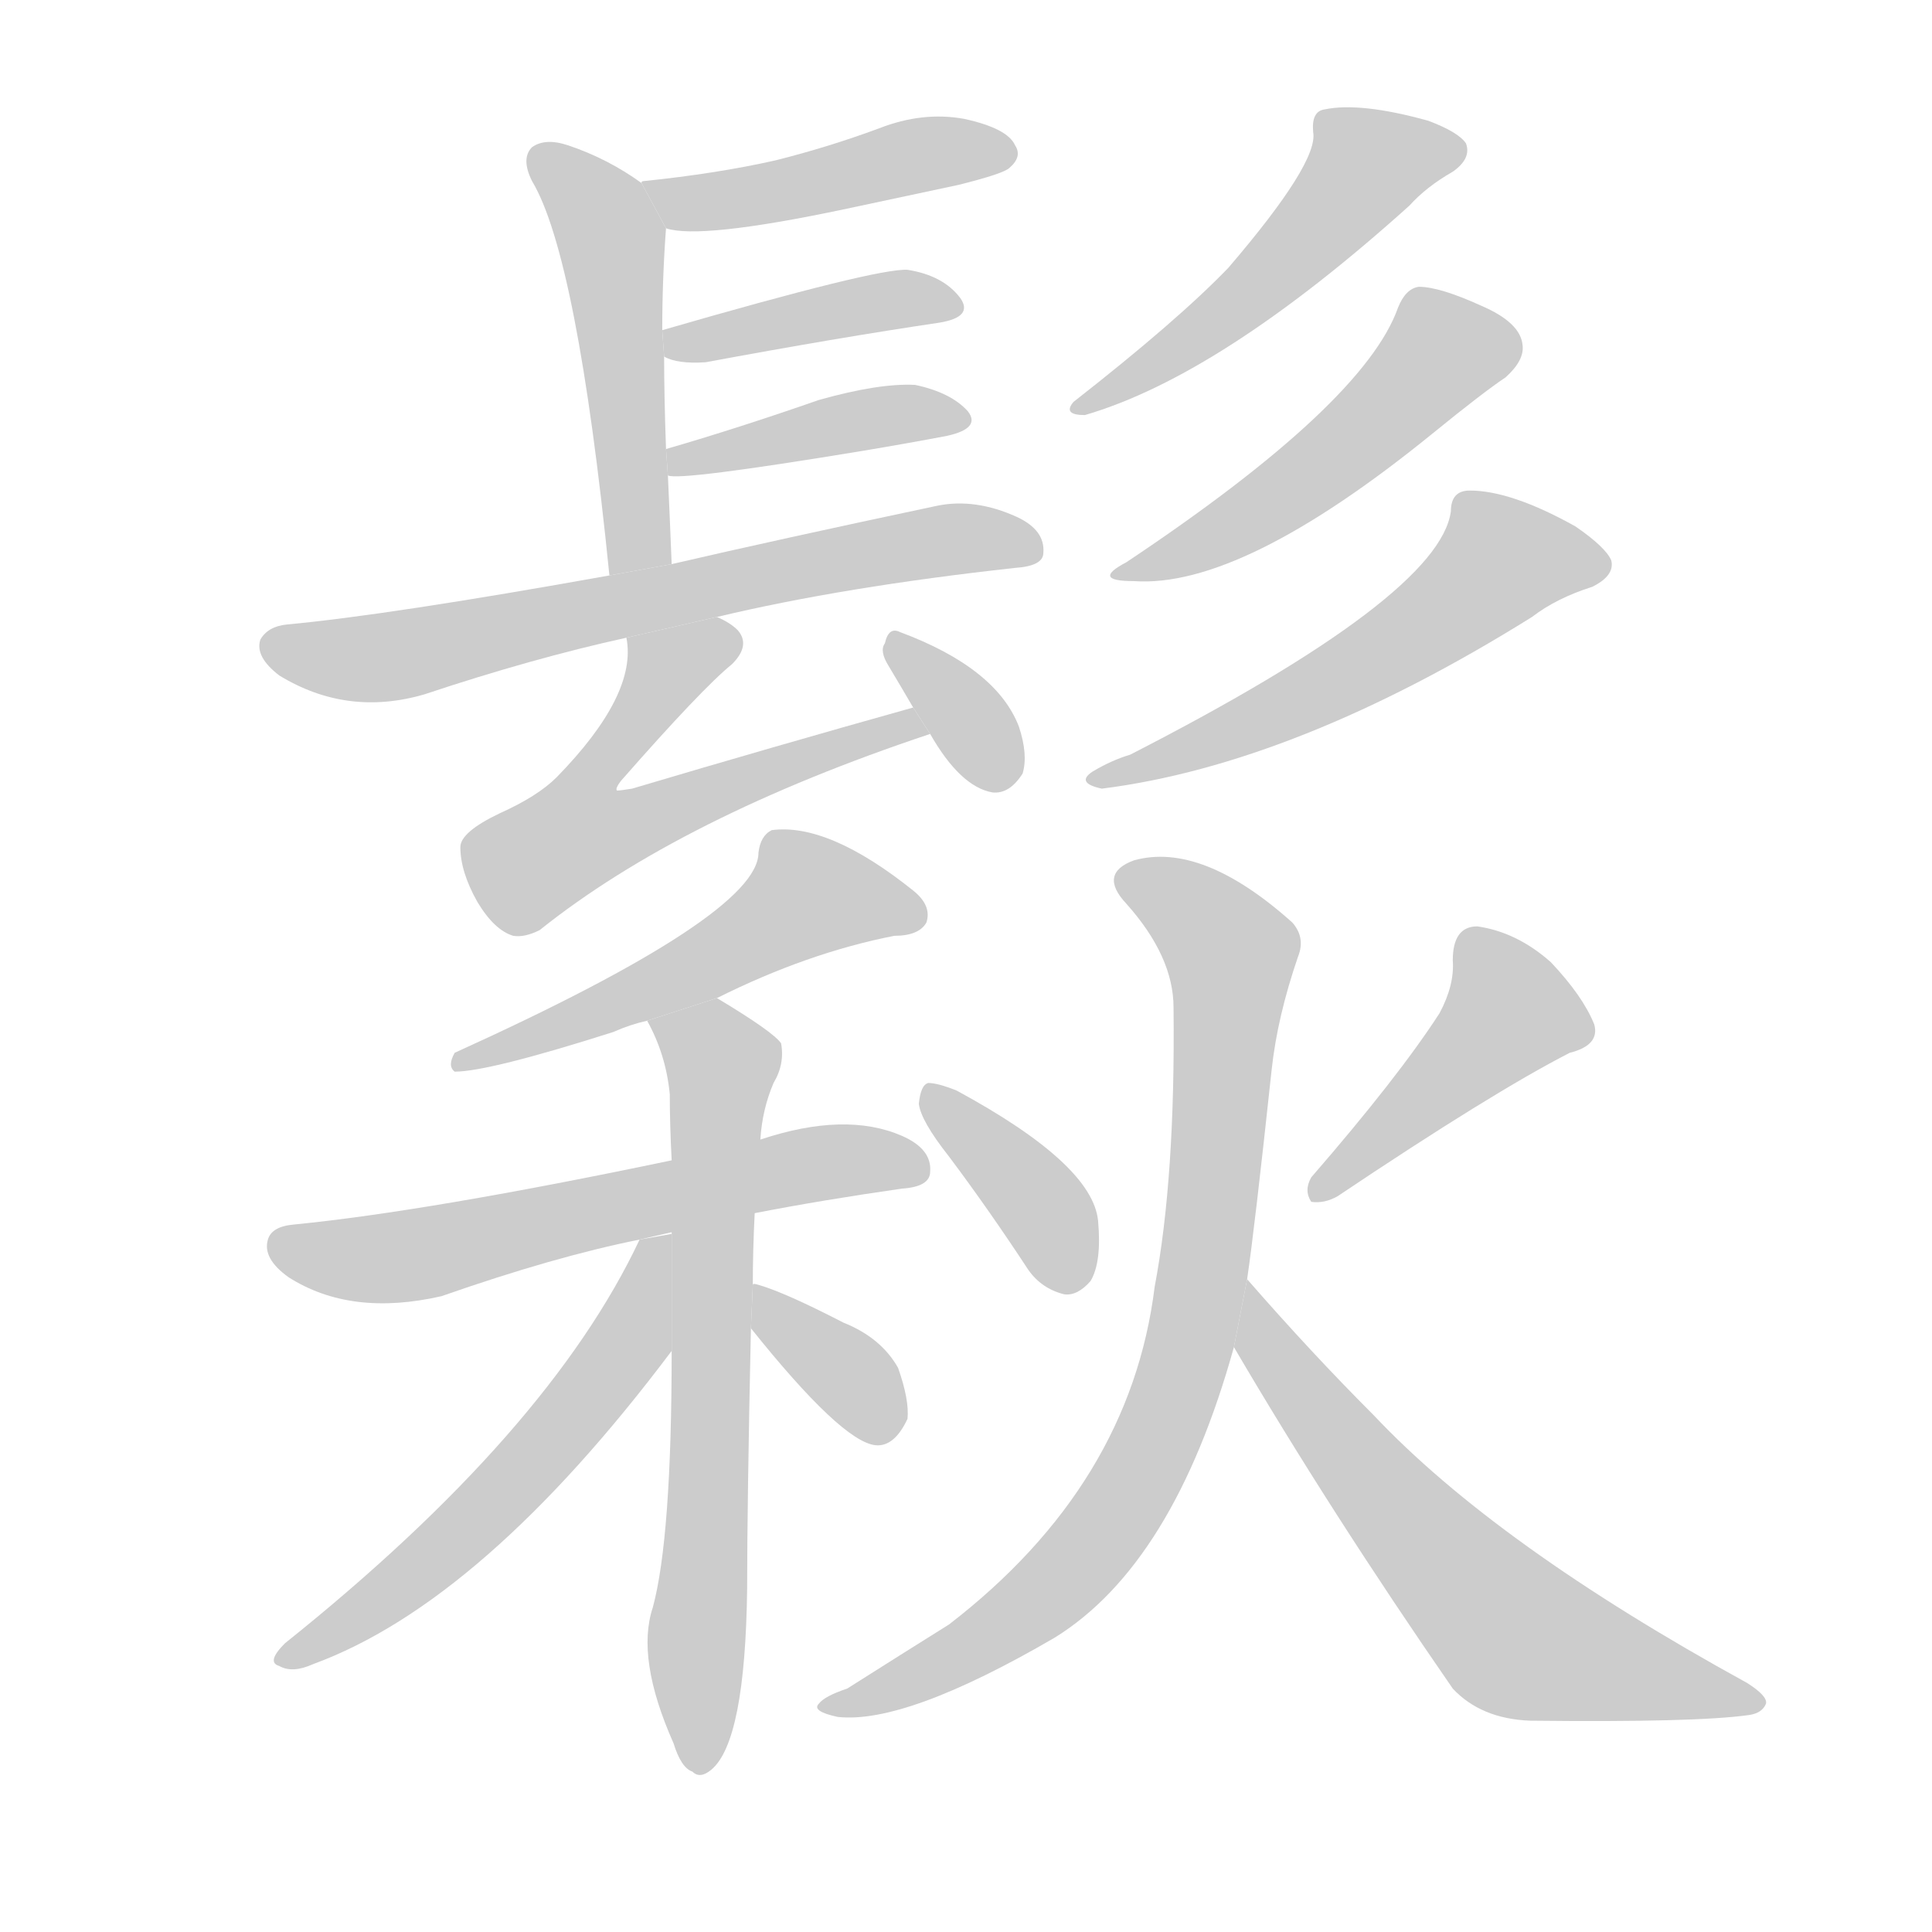 <!--
AnimCJK 2016-2018 Copyright Francois Mizessyn - https://github.com/parsimonhi/animCJK
Derived from:
    MakeMeAHanzi project - https://github.com/skishore/makemeahanzi
    Arphic PL KaitiM GB - https://apps.ubuntu.com/cat/applications/precise/fonts-arphic-gkai00mp/
    Arphic PL UKai - https://apps.ubuntu.com/cat/applications/fonts-arphic-ukai/
You can redistribute and/or modify this file under the terms of the Arphic Public License
as published by Arphic Technology Co., Ltd.
You should have received a copy of this license (the directory "APL") along with this file;
if not, see http://ftp.gnu.org/non-gnu/chinese-fonts-truetype/LICENSE.
-->
<svg id="z39695" class="acjk" version="1.1" viewBox="0 0 1024 1024" xmlns="http://www.w3.org/2000/svg" xmlns:xlink="http://www.w3.org/1999/xlink">
<style>
<![CDATA[
@keyframes z39695k {
	from {
		stroke:#ccc;
		stroke-dashoffset:3334;
	}
	1% {
		stroke:#c00;
		stroke-dashoffset:3334;
	}
	75% {
		stroke:#c00;
		stroke-dashoffset:0;
	}
	to {
		stroke:#000;
	}
}
#z39695 path[clip-path] {
	animation:z39695k 1s linear both;
	stroke-dasharray:3334;
	stroke-width:128;
	stroke-linecap:round;
	fill:none;
}
#z39695 path[clip-path="url(#z39695c1)"] {animation-delay:1s;}
#z39695 path[clip-path="url(#z39695c2)"] {animation-delay:2s;}
#z39695 path[clip-path="url(#z39695c3)"] {animation-delay:3s;}
#z39695 path[clip-path="url(#z39695c4)"] {animation-delay:4s;}
#z39695 path[clip-path="url(#z39695c5)"] {animation-delay:5s;}
#z39695 path[clip-path="url(#z39695c6)"] {animation-delay:6s;}
#z39695 path[clip-path="url(#z39695c7)"] {animation-delay:7s;}
#z39695 path[clip-path="url(#z39695c8)"] {animation-delay:8s;}
#z39695 path[clip-path="url(#z39695c9)"] {animation-delay:9s;}
#z39695 path[clip-path="url(#z39695c10)"] {animation-delay:10s;}
#z39695 path[clip-path="url(#z39695c11)"] {animation-delay:11s;}
#z39695 path[clip-path="url(#z39695c12)"] {animation-delay:12s;}
#z39695 path[clip-path="url(#z39695c13)"] {animation-delay:13s;}
#z39695 path[clip-path="url(#z39695c14)"] {animation-delay:14s;}
#z39695 path[clip-path="url(#z39695c15)"] {animation-delay:15s;}
#z39695 path[clip-path="url(#z39695c16)"] {animation-delay:16s;}
#z39695 path[clip-path="url(#z39695c17)"] {animation-delay:17s;}
#z39695 path[clip-path="url(#z39695c18)"] {animation-delay:18s;}
#z39695 path[clip-path="url(#z39695c19)"] {animation-delay:19s;}
#z39695 path {fill:#ccc;}
]]>
</style>
<path id="z39695d1" d="M356 299Q355 274 354 252L353 238Q352 210 352 189L351 175Q351 148 353 121L340 97Q322 84 301 77Q289 73 282 78Q276 84 282 96Q306 136 323 305L356 299 Z"/>
<path id="z39695d2" d="M353 121Q371 127 447 111Q475 105 508 98Q532 92 535 89Q542 83 538 77Q534 68 511 63Q489 59 466 68Q439 78 411 85Q380 92 341 96Q340 96 340 97L353 121 Z"/>
<path id="z39695d3" d="M352 189Q359 193 374 192Q444 179 498 171Q516 168 509 158Q500 146 481 143Q465 142 351 175L352 189 Z"/>
<path id="z39695d4" d="M354 252Q360 255 457 239Q481 235 502 231Q520 227 513 218Q504 208 485 204Q466 203 434 212Q391 227 353 238L354 252 Z"/>
<path id="z39695d5" d="M380 327Q447 311 538 301Q553 300 553 293Q554 281 539 274Q517 264 497 268Q412 286 356 299L323 305Q206 326 152 331Q142 332 138 339Q135 348 148 358Q184 380 225 368Q282 349 332 338L380 327 Z"/>
<path id="z39695d6" d="M484 375Q409 396 335 418Q329 419 327 419Q326 418 329 414Q372 365 388 352Q398 342 391 334Q387 330 380 327L332 338Q338 368 295 412Q285 422 265 431Q244 441 244 449Q244 462 253 478Q262 493 272 496Q278 497 286 493Q361 433 493 389L484 375 Z"/>
<path id="z39695d7" d="M493 389Q509 417 526 420Q535 421 542 410Q545 400 540 385Q528 354 477 335Q471 332 469 341Q466 345 471 353Q477 363 484 375L493 389 Z"/>
<path id="z39695d8" d="M696 70Q699 86 651 142Q624 170 569 213Q563 220 575 220Q647 199 747 109Q756 99 770 91Q780 84 777 76Q773 70 757 64Q721 54 702 58Q695 59 696 70 Z"/>
<path id="z39695d9" d="M741 163Q723 214 597 298Q578 308 601 308Q658 312 759 230Q786 208 798 200Q808 191 807 183Q806 171 785 162Q763 152 752 152Q745 153 741 163 Z"/>
<path id="z39695d10" d="M769 271Q763 316 599 400Q589 403 579 409Q570 415 584 418Q687 405 812 327Q825 317 844 311Q856 305 854 297Q851 290 835 279Q801 260 779 260Q769 260 769 271 Z"/>
<path id="z39695d11" d="M380 529Q428 505 474 496Q487 496 491 489Q494 480 484 472Q439 436 409 440Q403 443 402 452Q402 485 241 558Q237 565 241 568Q259 568 325 547Q334 543 343 541L380 529 Z"/>
<path id="z39695d12" d="M400 643Q436 636 478 630Q493 629 493 621Q494 609 478 602Q448 589 403 604L356 615Q227 642 156 649Q144 650 142 657Q139 667 153 677Q186 698 234 687Q294 666 339 657L400 643 Z"/>
<path id="z39695d13" d="M399 681Q399 663 400 643L403 604Q404 588 410 574Q416 564 414 553Q410 547 380 529L343 541Q353 559 355 580Q355 596 356 615L356 716Q356 815 346 852Q337 879 357 924Q361 937 367 939Q371 943 377 938Q395 923 396 842Q396 797 398 704L399 681 Z"/>
<path id="z39695d14" d="M339 657Q291 759 151 871Q141 881 148 883Q155 887 166 882Q256 849 356 716L356 654L339 657 Z"/>
<path id="z39695d15" d="M398 704Q446 764 464 766Q474 767 481 752Q482 742 476 725Q467 709 447 701Q416 685 402 681Q399 680 399 681L398 704 Z"/>
<path id="z39695d16" d="M503 613Q524 641 545 673Q552 683 564 686Q571 687 578 679Q584 669 582 647Q579 617 507 578Q497 574 492 574Q488 575 487 585Q488 594 503 613 Z"/>
<path id="z39695d17" d="M763 537Q741 571 695 624Q691 631 695 637Q702 638 709 634Q791 579 832 558Q848 554 845 543Q839 528 822 510Q804 494 783 491Q770 491 770 509Q771 522 763 537 Z"/>
<path id="z39695d18" d="M661 678Q665 651 674 567Q677 539 688 507Q692 497 685 489Q637 446 601 456Q582 463 597 479Q622 507 622 534Q623 624 612 682Q599 787 503 861Q479 876 449 895Q437 899 434 903Q430 907 444 910Q480 914 559 868Q622 829 654 714L661 678 Z"/>
<path id="z39695d19" d="M654 714Q705 801 770 895Q785 911 811 912Q899 913 927 909Q934 908 936 903Q937 899 926 892Q793 819 728 750Q695 717 661 678L654 714 Z"/>
<defs>
	<clipPath id="z39695c1"><use xlink:href="#z39695d1"/></clipPath>
	<clipPath id="z39695c2"><use xlink:href="#z39695d2"/></clipPath>
	<clipPath id="z39695c3"><use xlink:href="#z39695d3"/></clipPath>
	<clipPath id="z39695c4"><use xlink:href="#z39695d4"/></clipPath>
	<clipPath id="z39695c5"><use xlink:href="#z39695d5"/></clipPath>
	<clipPath id="z39695c6"><use xlink:href="#z39695d6"/></clipPath>
	<clipPath id="z39695c7"><use xlink:href="#z39695d7"/></clipPath>
	<clipPath id="z39695c8"><use xlink:href="#z39695d8"/></clipPath>
	<clipPath id="z39695c9"><use xlink:href="#z39695d9"/></clipPath>
	<clipPath id="z39695c10"><use xlink:href="#z39695d10"/></clipPath>
	<clipPath id="z39695c11"><use xlink:href="#z39695d11"/></clipPath>
	<clipPath id="z39695c12"><use xlink:href="#z39695d12"/></clipPath>
	<clipPath id="z39695c13"><use xlink:href="#z39695d13"/></clipPath>
	<clipPath id="z39695c14"><use xlink:href="#z39695d14"/></clipPath>
	<clipPath id="z39695c15"><use xlink:href="#z39695d15"/></clipPath>
	<clipPath id="z39695c16"><use xlink:href="#z39695d16"/></clipPath>
	<clipPath id="z39695c17"><use xlink:href="#z39695d17"/></clipPath>
	<clipPath id="z39695c18"><use xlink:href="#z39695d18"/></clipPath>
	<clipPath id="z39695c19"><use xlink:href="#z39695d19"/></clipPath>
</defs>
<path pathLength="3333" clip-path="url(#z39695c1)" d="M286 83L324 126L339 301"/>
<path pathLength="3333" clip-path="url(#z39695c2)" d="M350 101L531 78"/>
<path pathLength="3333" clip-path="url(#z39695c3)" d="M354 183L503 162"/>
<path pathLength="3333" clip-path="url(#z39695c4)" d="M360 245L508 219"/>
<path pathLength="3333" clip-path="url(#z39695c5)" d="M143 341L197 349L545 288"/>
<path pathLength="3333" clip-path="url(#z39695c6)" d="M385 338L295 427L306 455L486 385"/>
<path pathLength="3333" clip-path="url(#z39695c7)" d="M476 344L535 411"/>
<path pathLength="3333" clip-path="url(#z39695c8)" d="M772 79L719 88L574 215"/>
<path pathLength="3333" clip-path="url(#z39695c9)" d="M802 181L759 188L678 264L597 303"/>
<path pathLength="3333" clip-path="url(#z39695c10)" d="M849 300L792 295L716 356L584 411"/>
<path pathLength="3333" clip-path="url(#z39695c11)" d="M486 483L416 476L247 563"/>
<path pathLength="3333" clip-path="url(#z39695c12)" d="M146 659L214 666L488 617"/>
<path pathLength="3333" clip-path="url(#z39695c13)" d="M349 544L384 566L371 936"/>
<path pathLength="3333" clip-path="url(#z39695c14)" d="M347 663L286 770L150 876"/>
<path pathLength="3333" clip-path="url(#z39695c15)" d="M406 691L465 761"/>
<path pathLength="3333" clip-path="url(#z39695c16)" d="M495 580L569 678"/>
<path pathLength="3333" clip-path="url(#z39695c17)" d="M781 495L803 543L701 631"/>
<path pathLength="3333" clip-path="url(#z39695c18)" d="M596 466L654 515L626 726L571 829L444 905"/>
<path pathLength="3333" clip-path="url(#z39695c19)" d="M662 688L802 866L925 901"/>
</svg>